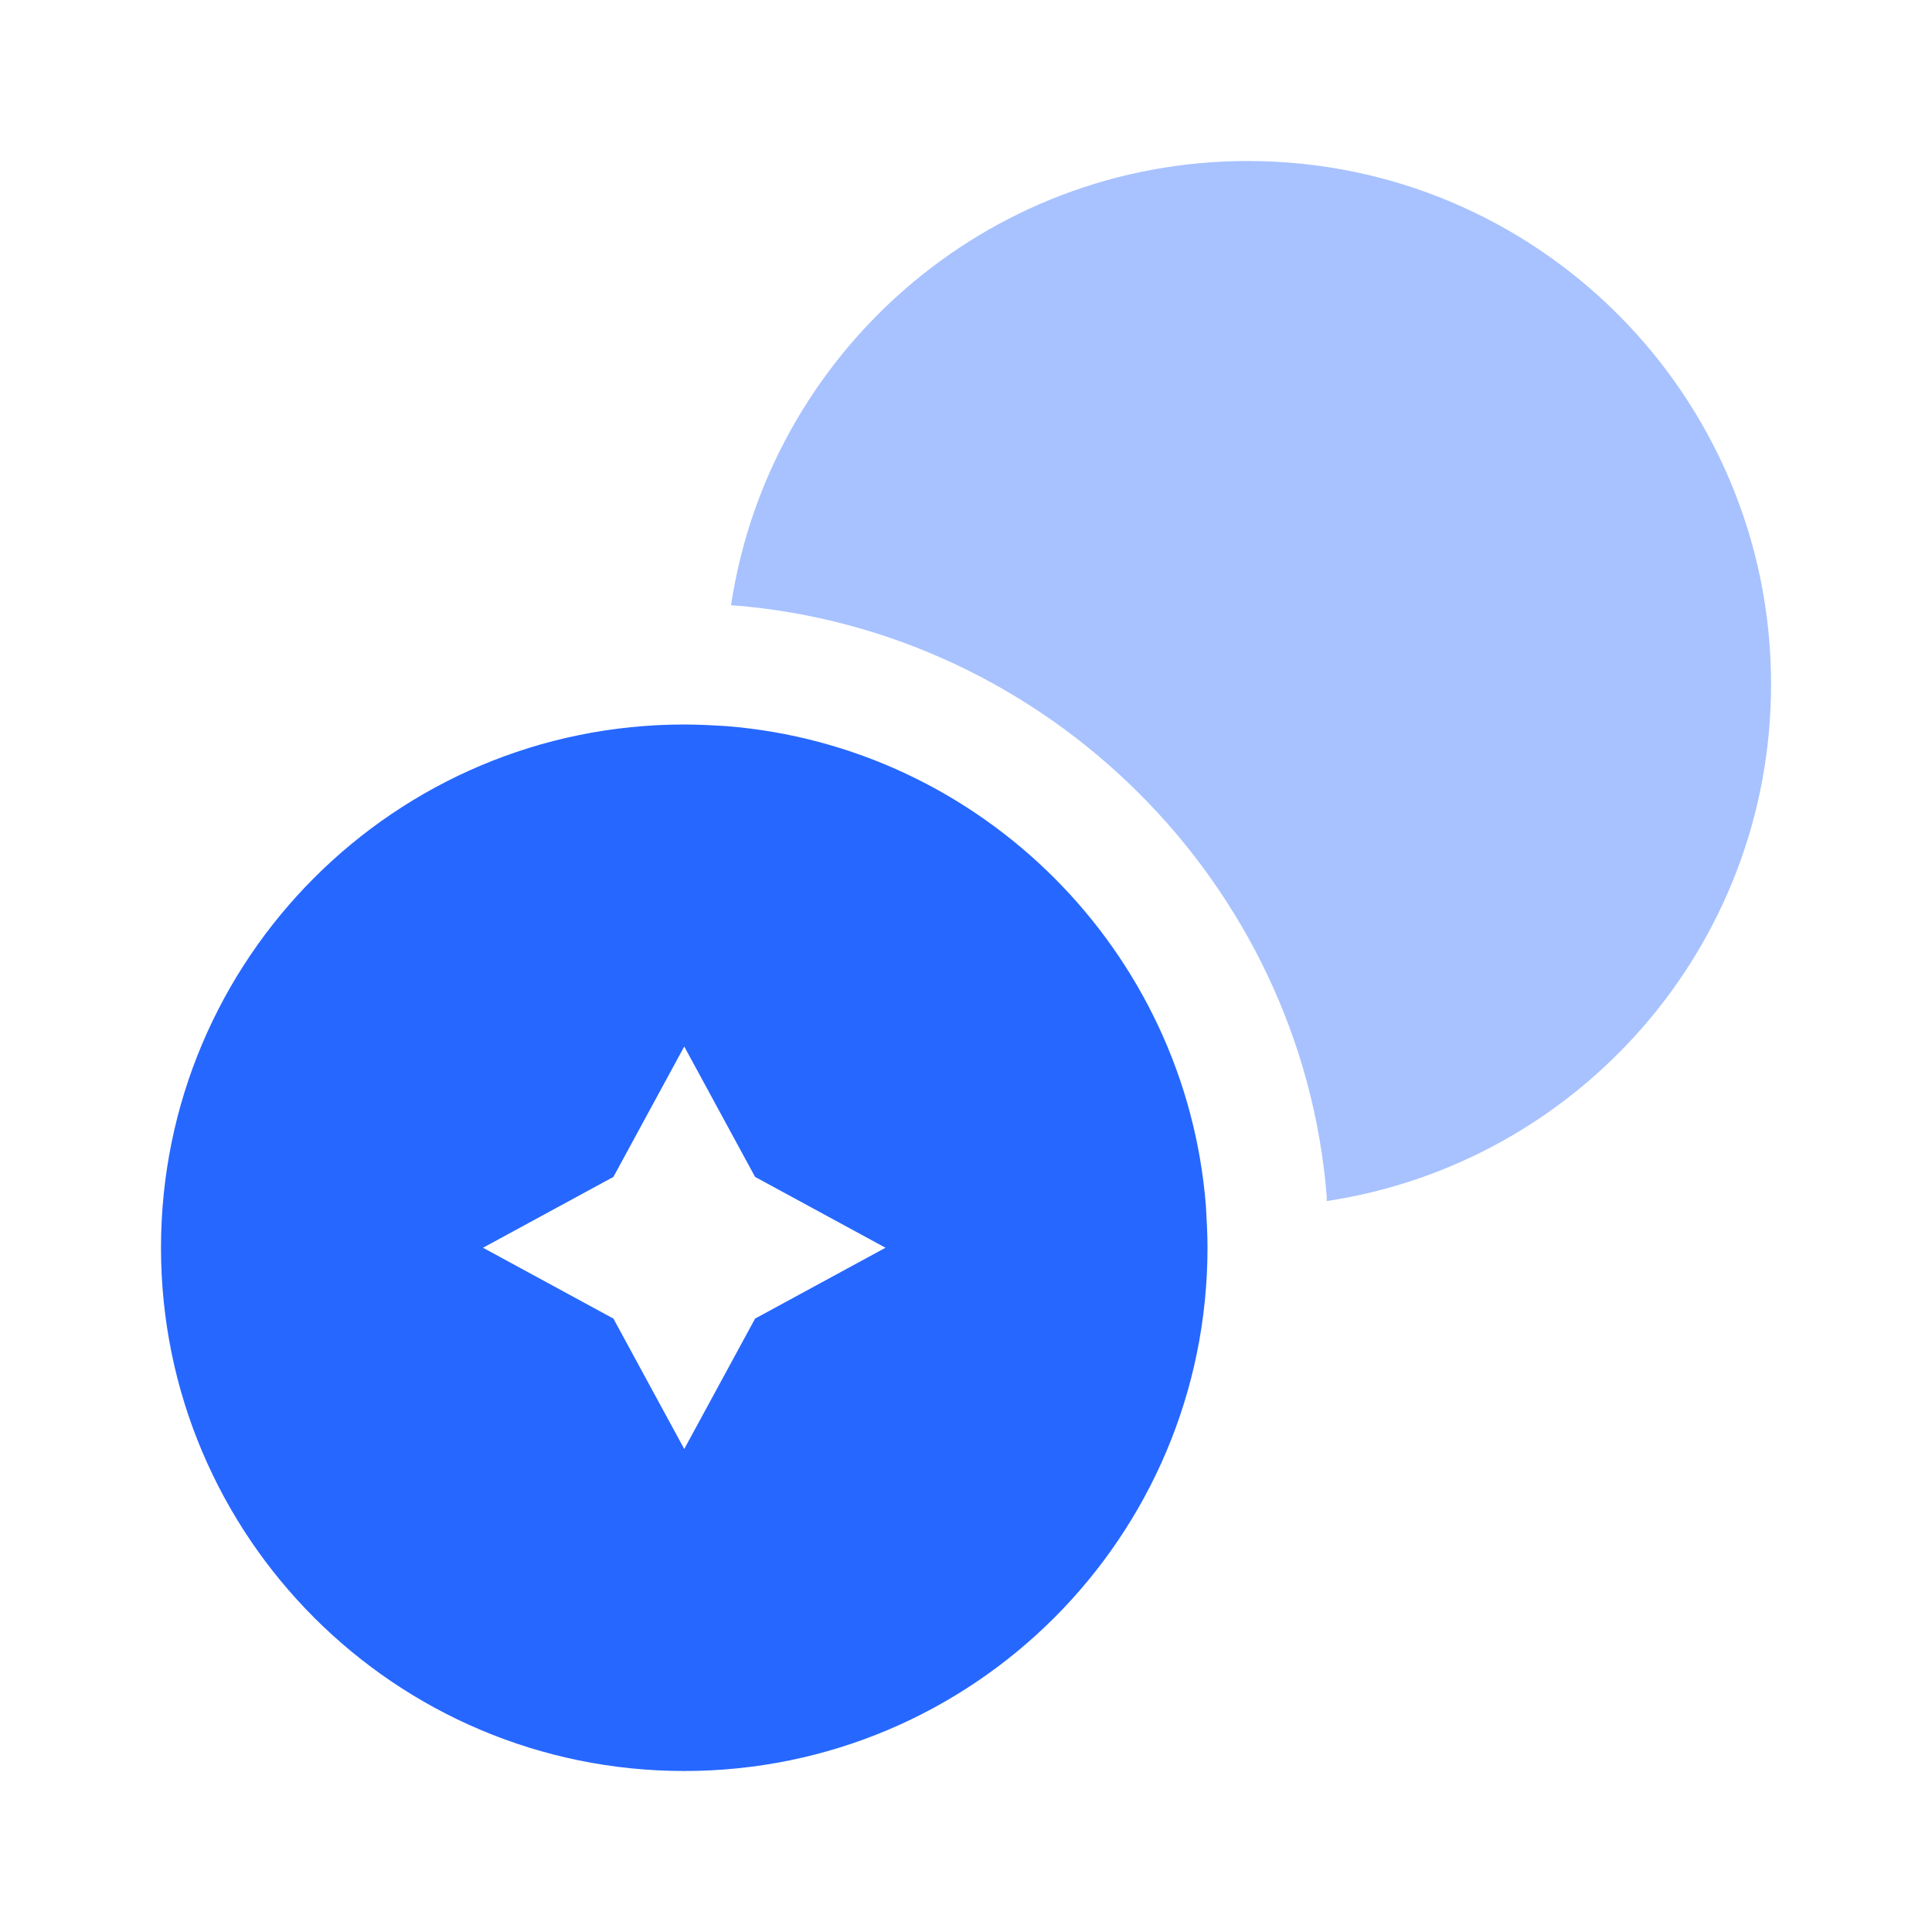 <svg width="30" height="30" viewBox="0 0 30 30" fill="none" xmlns="http://www.w3.org/2000/svg">
<path opacity="0.4" d="M27.501 10.625C27.501 14.7 24.501 18.062 20.601 18.65V18.575C20.213 13.725 16.276 9.787 11.388 9.4H11.351C11.938 5.5 15.301 2.5 19.376 2.5C23.863 2.5 27.501 6.138 27.501 10.625Z" fill="#2667FF"/>
<path d="M18.725 18.725C18.413 14.762 15.238 11.588 11.275 11.275C11.062 11.262 10.838 11.25 10.625 11.25C6.138 11.25 2.5 14.887 2.5 19.375C2.5 23.863 6.138 27.5 10.625 27.5C15.113 27.5 18.75 23.863 18.75 19.375C18.75 19.163 18.738 18.938 18.725 18.725ZM11.725 20.475L10.625 22.5L9.525 20.475L7.5 19.375L9.525 18.275L10.625 16.25L11.725 18.275L13.75 19.375L11.725 20.475Z" fill="#2667FF"/>
</svg>
